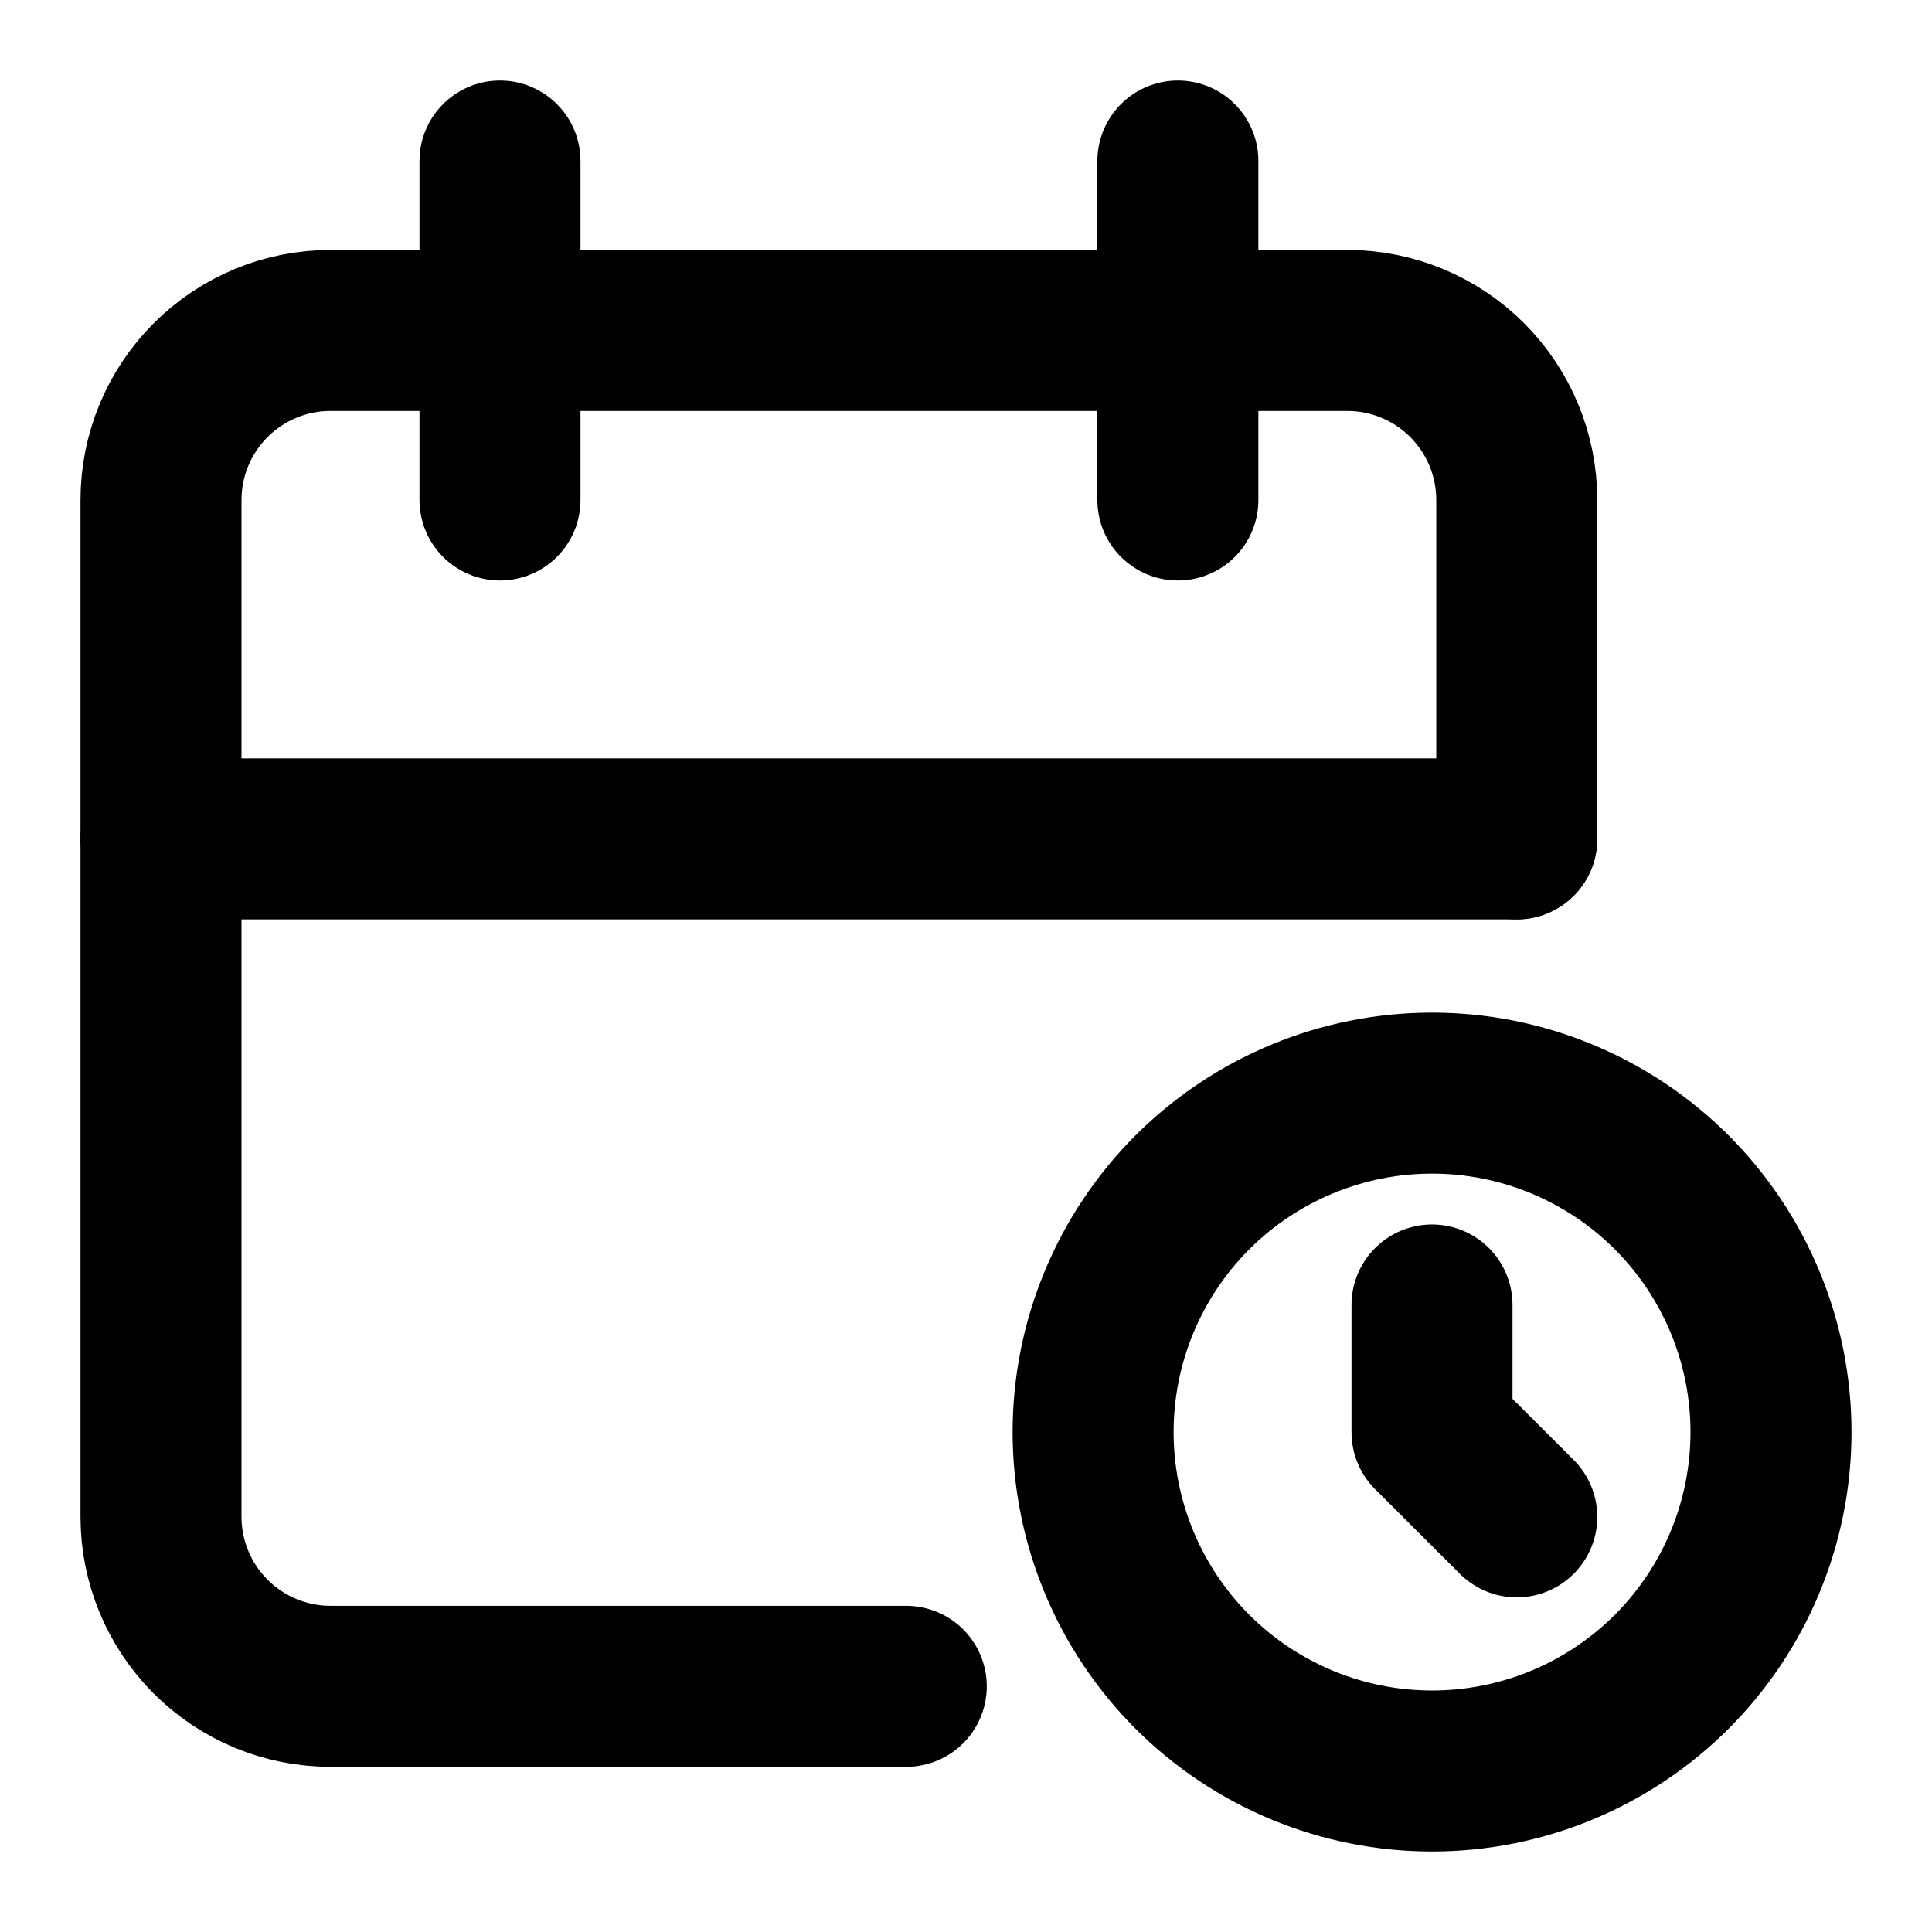 <svg width="24" height="24" viewBox="0 0 24 24" fill="none" xmlns="http://www.w3.org/2000/svg">
<path d="M11.258 20.948H4.105C3.547 20.948 3.011 20.726 2.617 20.331C2.222 19.936 2 19.401 2 18.842V6.211C2 5.652 2.222 5.117 2.617 4.722C3.011 4.327 3.547 4.105 4.105 4.105H16.737C17.295 4.105 17.831 4.327 18.226 4.722C18.62 5.117 18.842 5.652 18.842 6.211V10.421" stroke="black" stroke-width="2" stroke-linecap="round" stroke-linejoin="round"/>
<path d="M14.632 2V6.211M6.211 2V6.211M2 10.421H18.842M13.579 17.79C13.579 18.906 14.023 19.977 14.812 20.767C15.602 21.556 16.673 22 17.79 22C18.906 22 19.977 21.556 20.767 20.767C21.556 19.977 22 18.906 22 17.79C22 16.673 21.556 15.602 20.767 14.812C19.977 14.023 18.906 13.579 17.79 13.579C16.673 13.579 15.602 14.023 14.812 14.812C14.023 15.602 13.579 16.673 13.579 17.79Z" stroke="black" stroke-width="2" stroke-linecap="round" stroke-linejoin="round"/>
<path d="M17.789 16.211V17.792L18.842 18.843" stroke="black" stroke-width="2" stroke-linecap="round" stroke-linejoin="round"/>
</svg>

